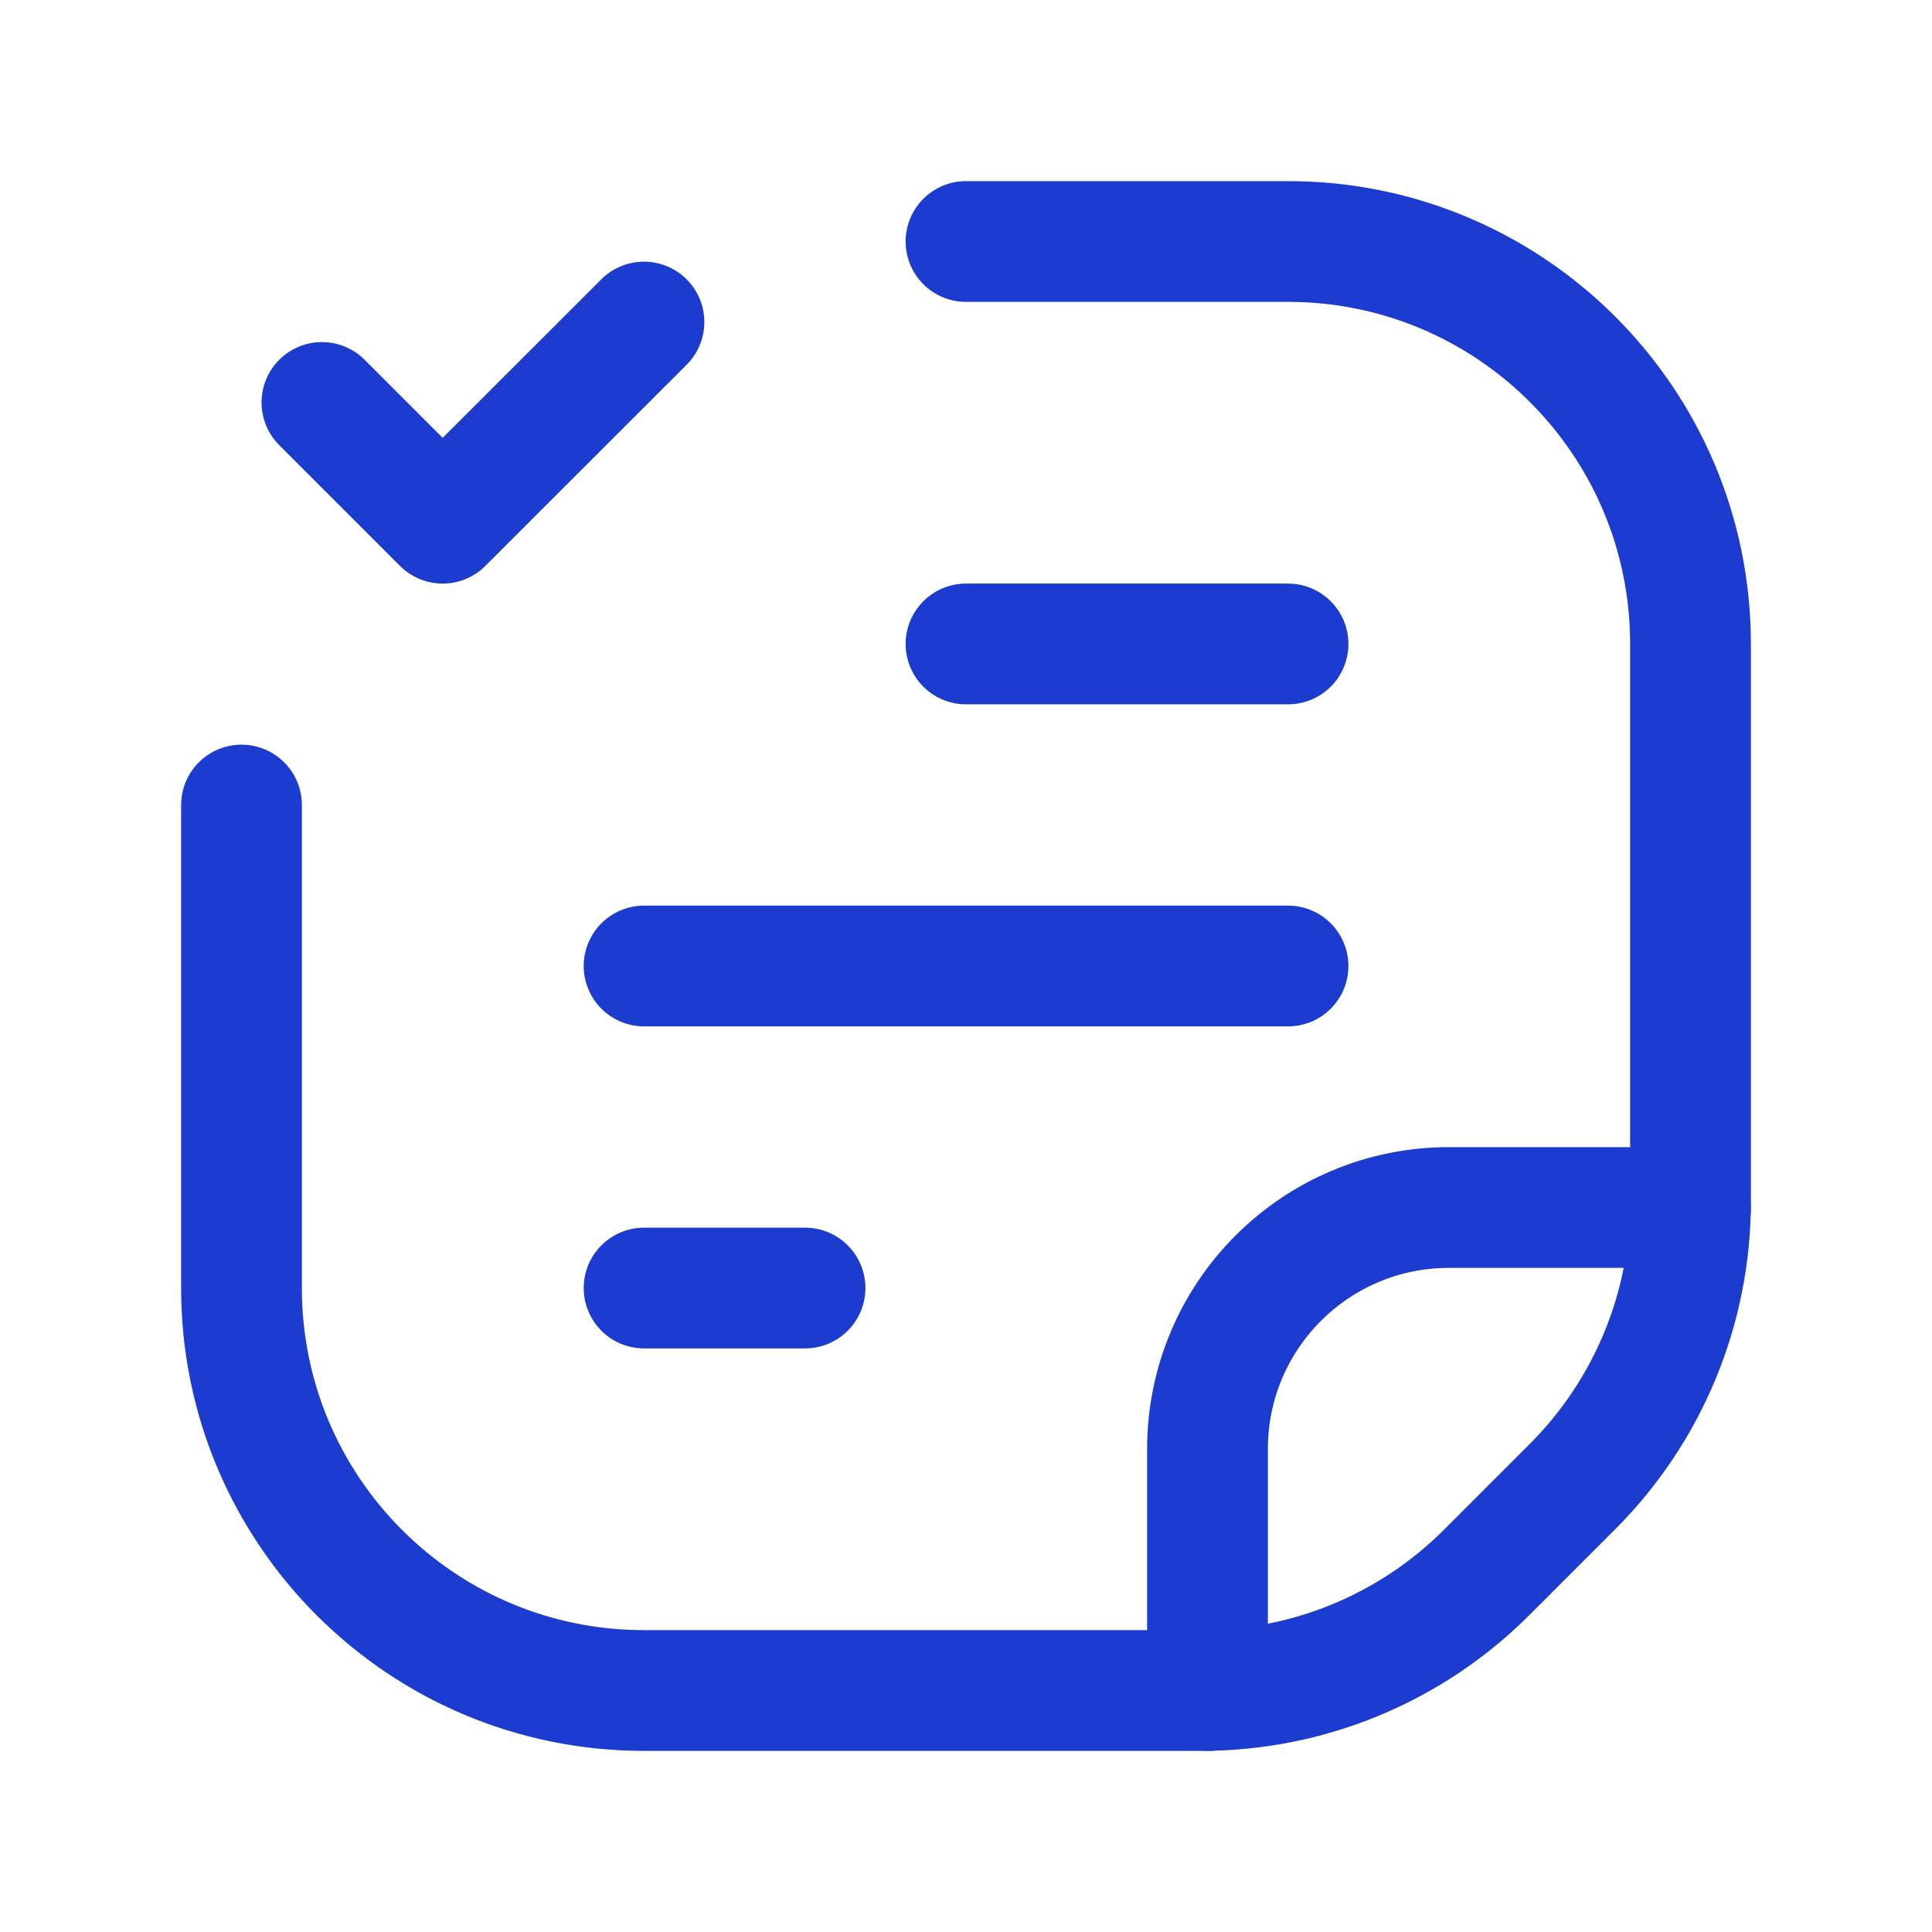 <svg width="16" height="16" viewBox="0 0 16 16" fill="none" xmlns="http://www.w3.org/2000/svg">
<path d="M8 2H10.667C12.508 2 14 3.492 14 5.333V9.953C14 10.837 13.649 11.684 13.024 12.31L12.31 13.024C11.684 13.649 10.837 14 9.953 14H5.333C3.492 14 2 12.508 2 10.667V6.667" stroke="#1B3CCE" stroke-linecap="round" stroke-linejoin="round"/>
<path d="M14 10H12C10.895 10 10 10.895 10 12V14" stroke="#1B3CCE" stroke-linecap="round" stroke-linejoin="round"/>
<path d="M8 5.333H10.667" stroke="#1B3CCE" stroke-linecap="round" stroke-linejoin="round"/>
<path d="M5.334 8H10.667" stroke="#1B3CCE" stroke-linecap="round" stroke-linejoin="round"/>
<path d="M5.334 10.667H6.667" stroke="#1B3CCE" stroke-linecap="round" stroke-linejoin="round"/>
<path d="M2.666 3.333L3.666 4.333L5.333 2.667" stroke="#1B3CCE" stroke-linecap="round" stroke-linejoin="round"/>
</svg>
